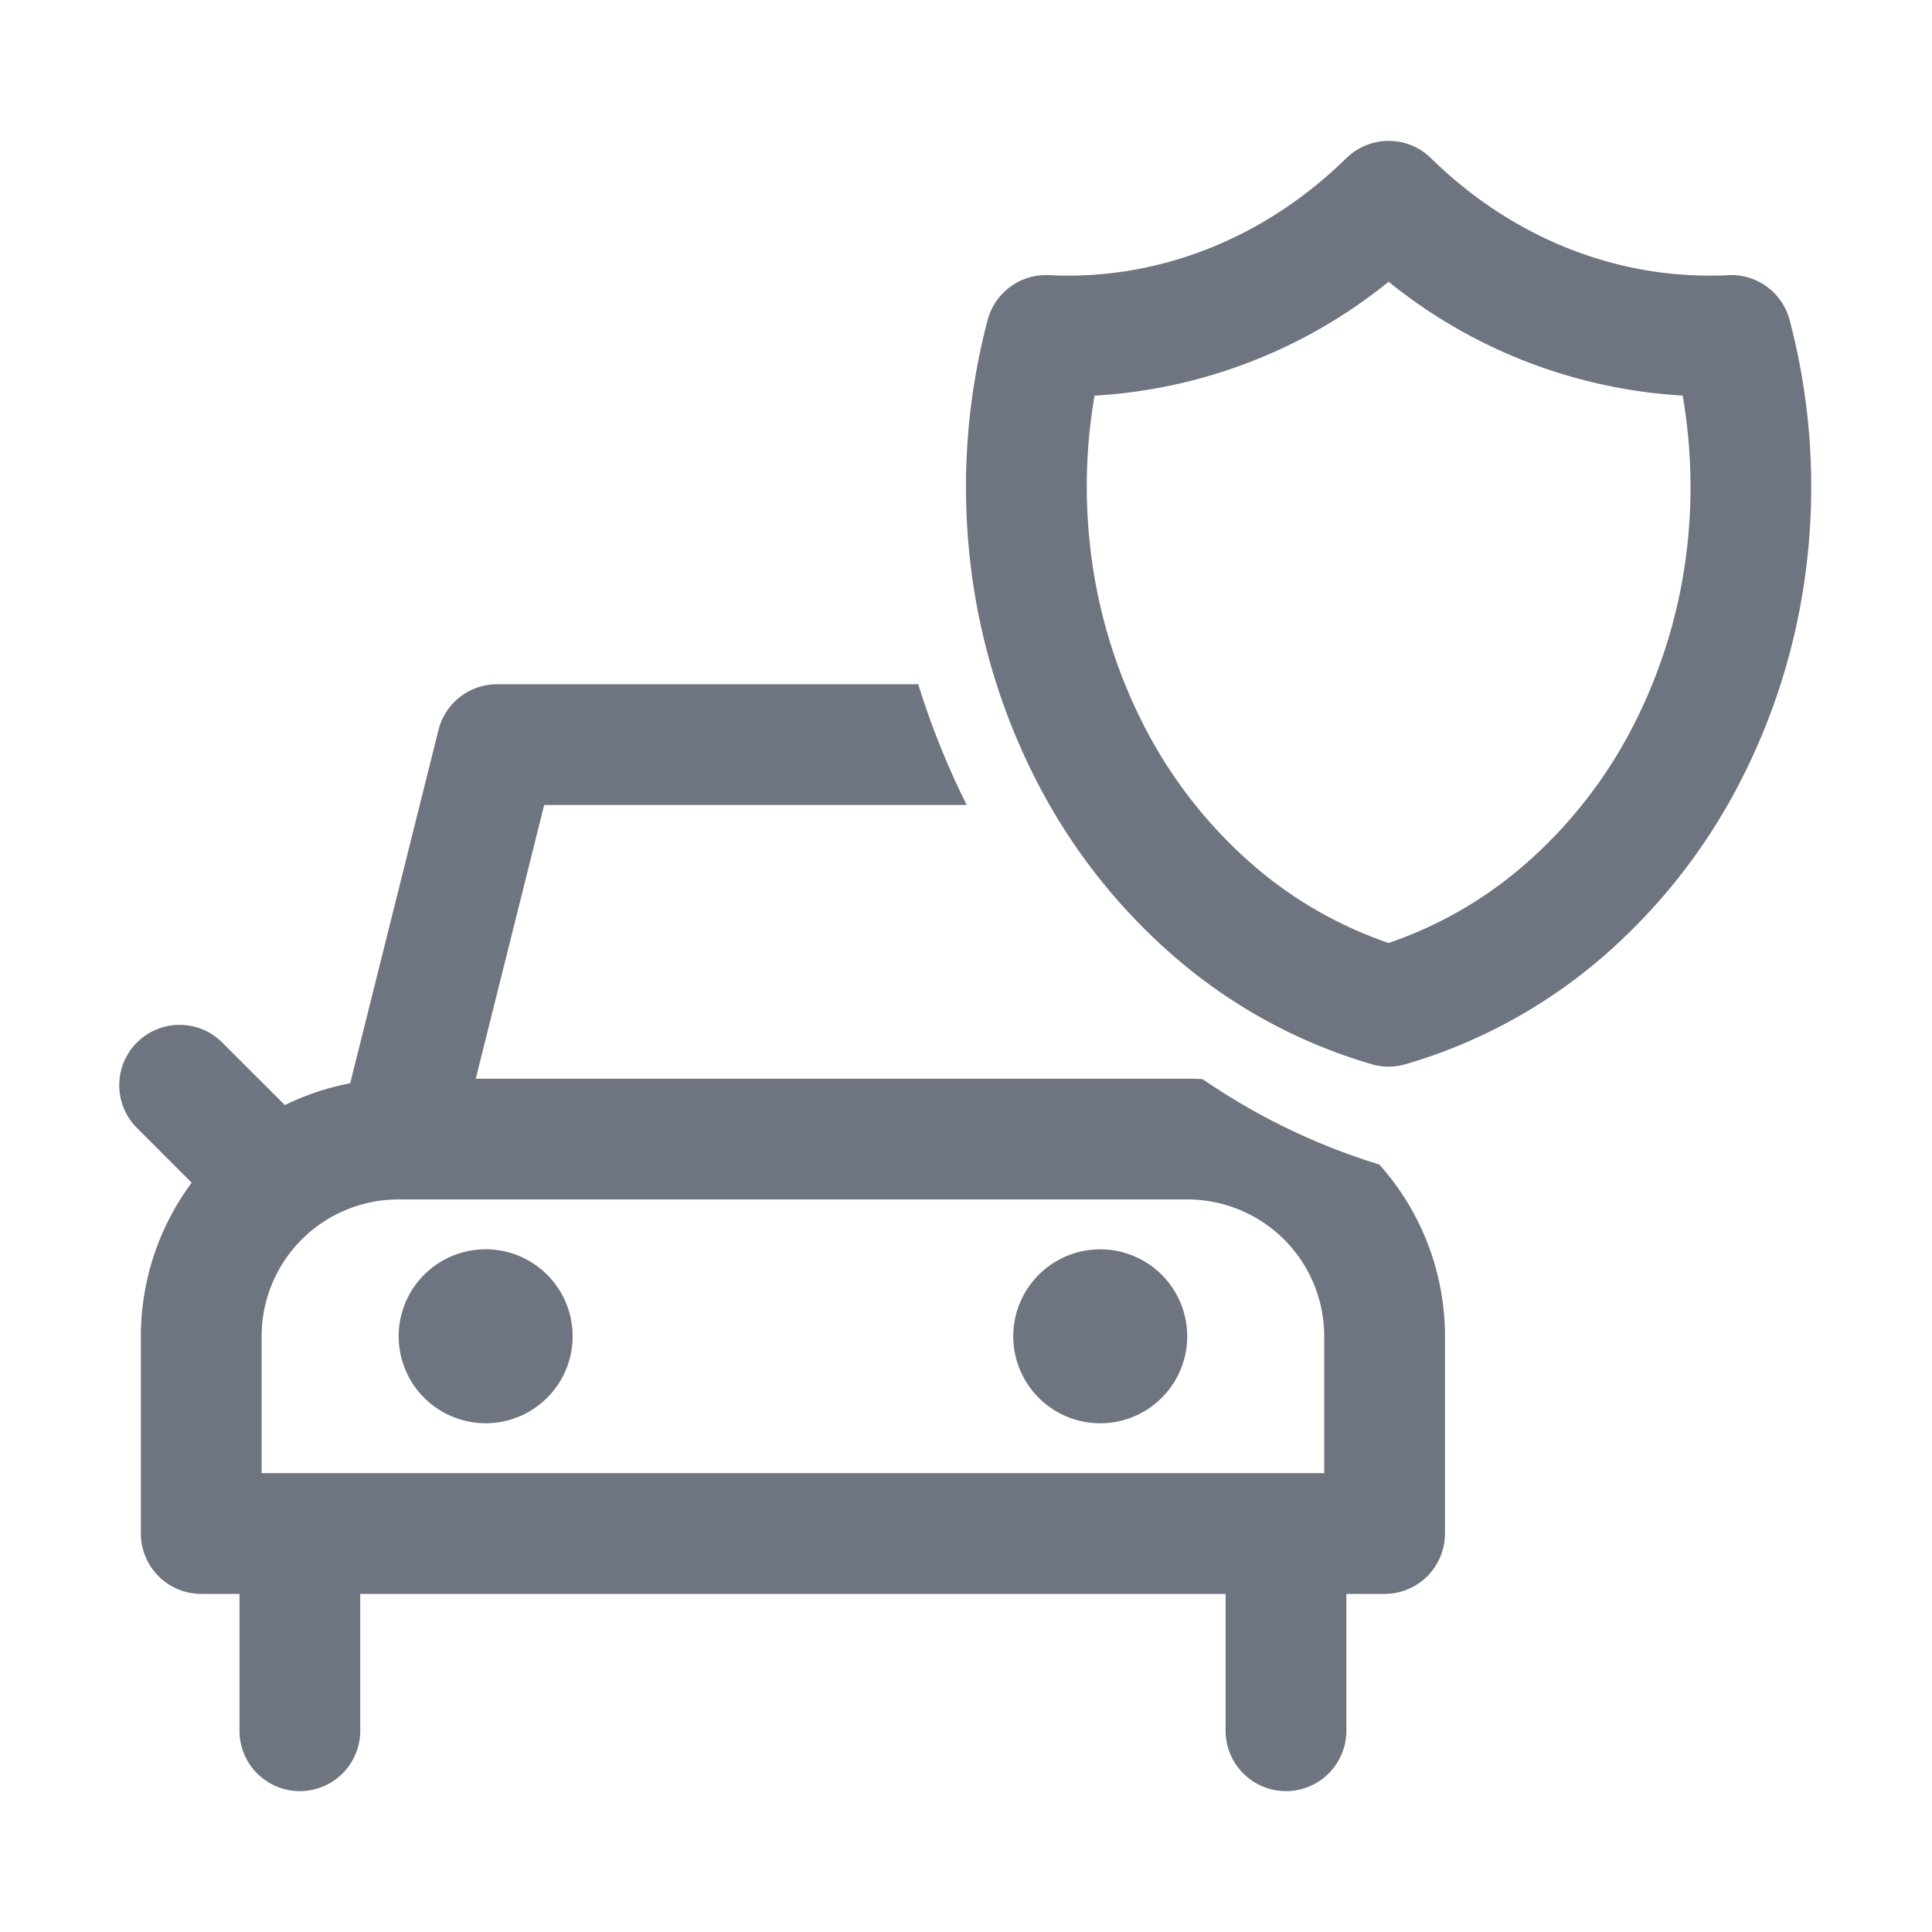 <svg width="24" height="24" fill="none" xmlns="http://www.w3.org/2000/svg"><path fill-rule="evenodd" clip-rule="evenodd" d="M13.032 3.418c1.339.068 2.663-.443 3.691-1.452l.002-.001a.75.75 0 0 1 1.051 0c1.029 1.01 2.353 1.52 3.692 1.453a.75.75 0 0 1 .763.557c.25.945.327 1.936.225 2.913a7.934 7.934 0 0 1-.82 2.787 7.264 7.264 0 0 1-1.75 2.232 6.537 6.537 0 0 1-2.429 1.314.748.748 0 0 1-.414 0 6.537 6.537 0 0 1-2.428-1.314 7.264 7.264 0 0 1-1.752-2.232 7.934 7.934 0 0 1-.82-2.787 8.119 8.119 0 0 1 .226-2.913.75.75 0 0 1 .763-.557Zm.565 1.497A6.39 6.39 0 0 0 17.25 3.5a6.39 6.39 0 0 0 3.653 1.414c.103.597.125 1.21.062 1.818a6.439 6.439 0 0 1-.664 2.26 5.767 5.767 0 0 1-1.388 1.772 5.067 5.067 0 0 1-1.663.95 5.067 5.067 0 0 1-1.663-.95 5.767 5.767 0 0 1-1.388-1.773 6.439 6.439 0 0 1-.663-2.259 6.636 6.636 0 0 1 .061-1.818Z" fill="#6E7480"/><path d="M6.033 17.68a1.08 1.08 0 1 0 0-2.161 1.08 1.08 0 0 0 0 2.161Zm8.715-1.08a1.08 1.08 0 1 1-2.161 0 1.08 1.08 0 0 1 2.161 0Z" fill="#6E7480"/><path fill-rule="evenodd" clip-rule="evenodd" d="M6.175 8.5h5.232c.16.517.362 1.02.602 1.5H6.76l-.85 3.4h8.84c.063 0 .127.002.19.006a8.04 8.04 0 0 0 2.194 1.06 3.2 3.2 0 0 1 .816 2.134v2.45a.75.75 0 0 1-.75.75h-.475v1.7a.75.75 0 0 1-1.5 0v-1.7H4.475v1.7a.75.75 0 0 1-1.5 0v-1.7H2.5a.75.75 0 0 1-.75-.75V16.6a3.2 3.2 0 0 1 .631-1.908l-.661-.662a.75.75 0 1 1 1.06-1.06l.759.758c.256-.126.53-.218.811-.271l1.097-4.389a.75.75 0 0 1 .728-.568Zm-1.237 6.4a.78.78 0 0 0 .027 0h9.785a1.7 1.7 0 0 1 1.7 1.7v1.7H3.25v-1.7a1.7 1.7 0 0 1 1.688-1.7Z" fill="#6E7480"/></svg>